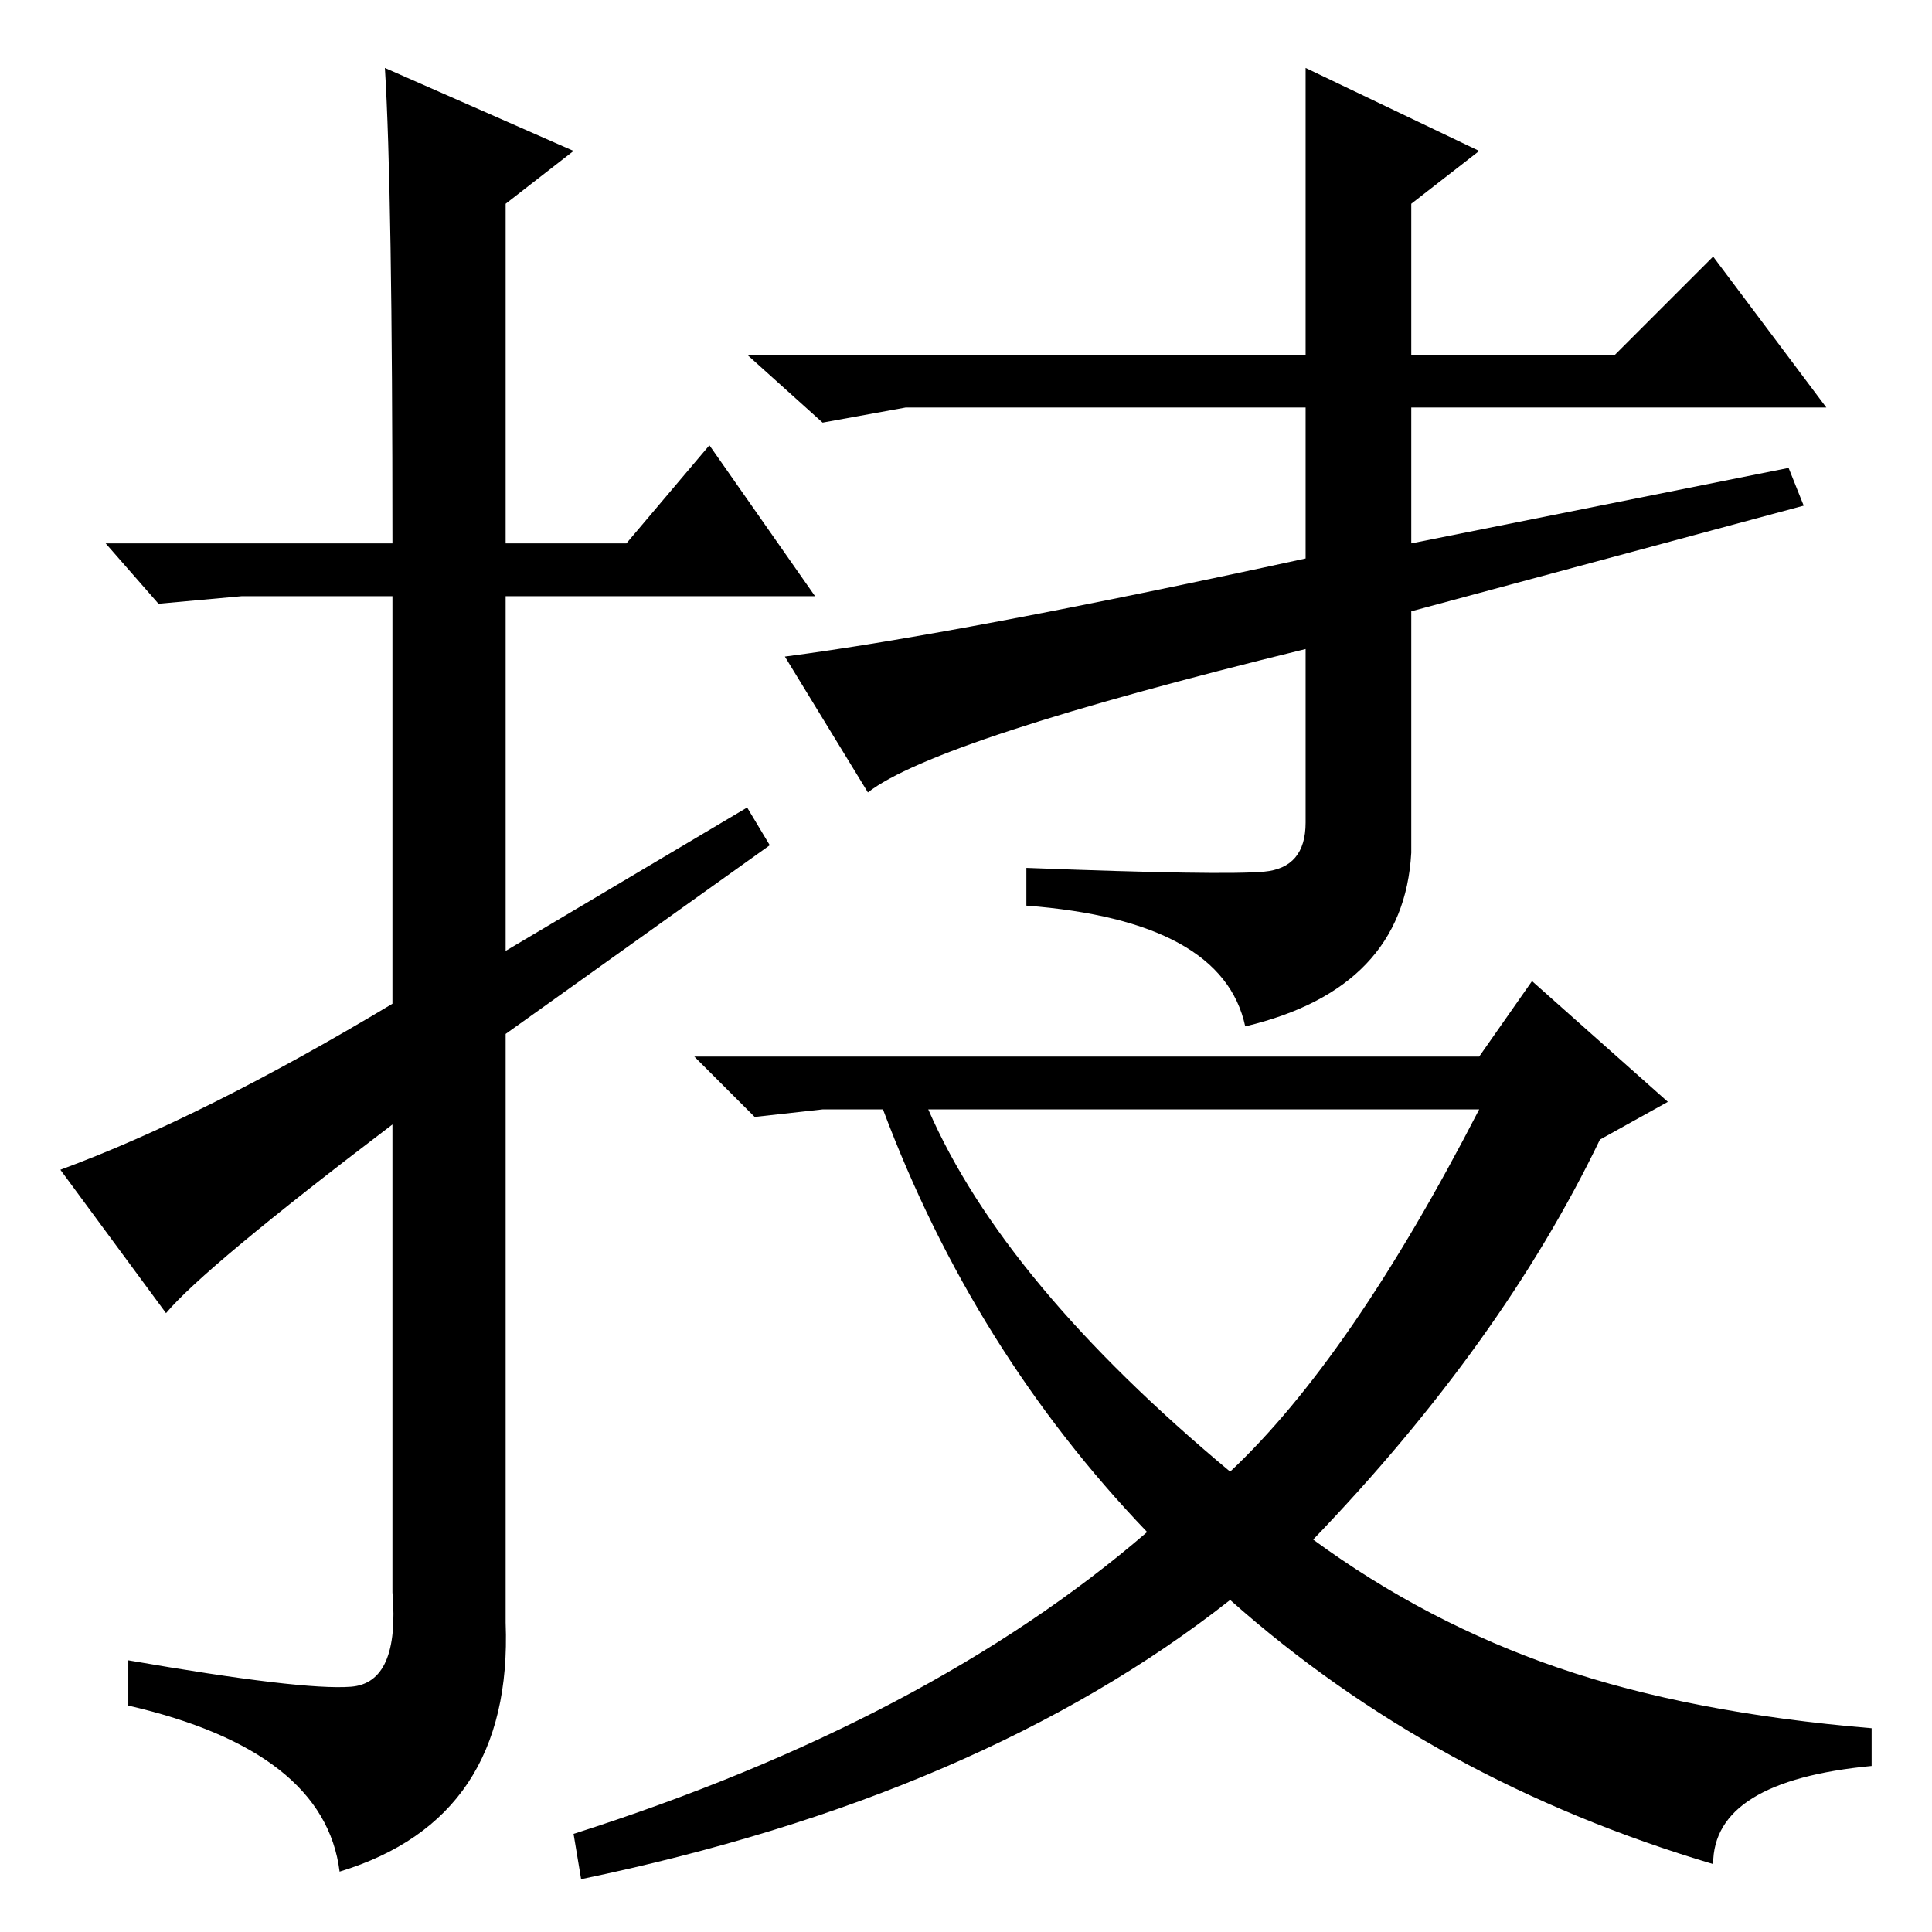 <?xml version="1.0" standalone="no"?>
<!DOCTYPE svg PUBLIC "-//W3C//DTD SVG 1.1//EN" "http://www.w3.org/Graphics/SVG/1.1/DTD/svg11.dtd" >
<svg xmlns="http://www.w3.org/2000/svg" xmlns:xlink="http://www.w3.org/1999/xlink" version="1.1" viewBox="0 -36 256 256">
  <g transform="matrix(1 0 0 -1 0 220)">
   <path fill="currentColor"
d="M120 202l-11 -2l-10 9h74v38l23 -11l-9 -7v-20h27l13 13l15 -20h-55v-18l50 10l2 -5l-52 -14v-32q-1 -18 -22 -23q-3 14 -29 16v5q26 -1 31.5 -0.5t5.5 6.5v23q-49 -12 -58 -19l-11 18q23 3 69 13v20h-53zM22 82l-14 19q19 7 44 22v54h-20l-11 -1l-7 8h38q0 47 -1 63
l25 -11l-9 -7v-45h16l11 13l14 -20h-41v-47l32 19l3 -5l-35 -25v-78q1 -26 -22 -33q-2 16 -28 22v6q23 -4 29.5 -3.5t5.5 12.5v62q-25 -19 -30 -25zM163 44q-33 -26 -86 -37l-1 6q47 15 76 40q-23 24 -35 56h-8l-9 -1l-8 8h104l7 10l18 -16l-9 -5q-13 -27 -38 -53
q15 -11 32.5 -17t41.5 -8v-5q-21 -2 -21 -13q-37 11 -64 35zM123 109q10 -23 40 -48q16 15 33 48h-73z" />
  </g>

</svg>
